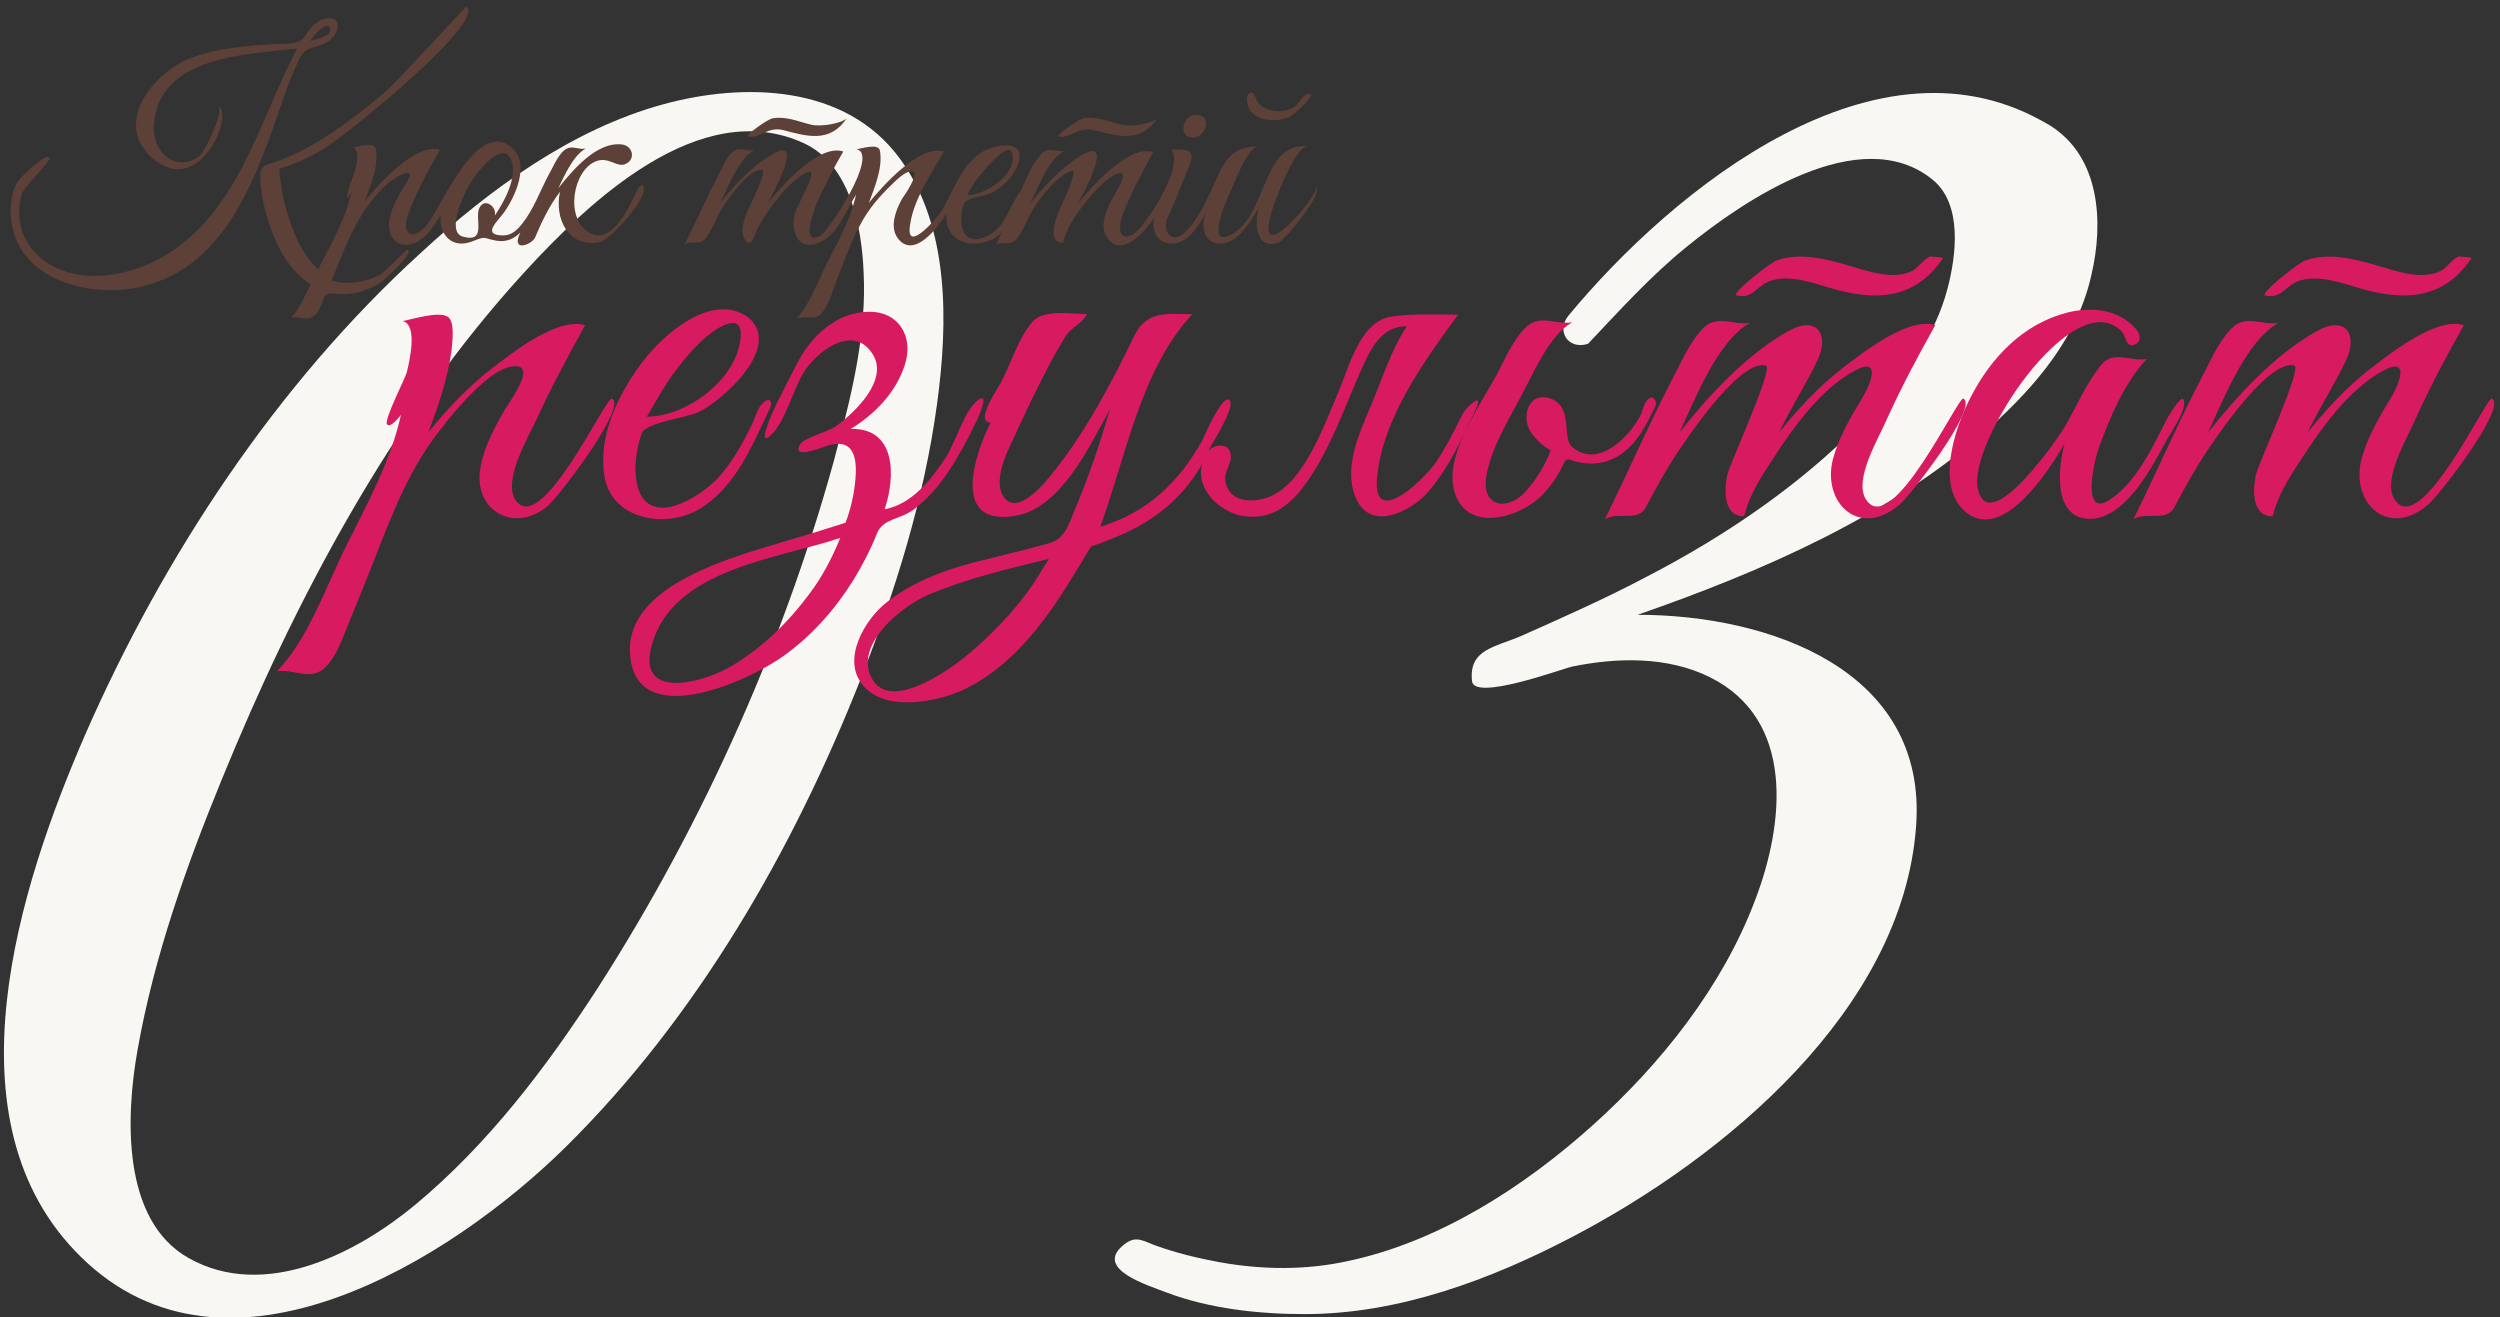 <?xml version="1.0" encoding="utf-8"?>
<!-- Generator: Adobe Illustrator 18.0.0, SVG Export Plug-In . SVG Version: 6.00 Build 0)  -->
<!DOCTYPE svg PUBLIC "-//W3C//DTD SVG 1.1//EN" "http://www.w3.org/Graphics/SVG/1.1/DTD/svg11.dtd">
<svg version="1.1" id="Layer_1" xmlns="http://www.w3.org/2000/svg" xmlns:xlink="http://www.w3.org/1999/xlink" x="0px" y="0px"
	 viewBox="0 0 429 226" enable-background="new 0 0 429 226" xml:space="preserve">
<rect x="0" y="0" width="429" height="226" fill="#333333" stroke="none"/>
<g>
	<path fill="#F8F7F3" d="M154.4,27.2c-9.3-12.7-26.7-13.1-40.6-9.3C98.1,22.2,84,32.5,72.2,43.4C47.4,66,28,95.5,14.6,126.1
		c-11.2,25.8-24.4,66.4-0.7,89.6c25,24.6,63.5,0.5,83.1-18.8c22.6-22.3,39.1-51,50.7-80.4c6-15.2,10.9-31,13.1-47.2
		C162.7,55.4,163,38.9,154.4,27.2C151.7,23.6,157,30.7,154.4,27.2z M143.9,76.1c-8.7,32.8-23,64.9-41.3,93.4
		c-8.8,13.6-18.8,26.8-31.3,37.2c-10.1,8.4-25.9,16.5-38.9,9.2c-11.6-6.5-10.8-24.5-8.8-35.7c2.8-15.9,8.3-31.4,14.4-46.3
		C50.6,103,67.2,71.6,90,46.7c10.9-11.9,30.1-30.4,48-22.1c7.9,3.7,9.9,14.4,10.2,22.2C148.7,56.7,146.4,66.7,143.9,76.1
		C140.9,87.3,146.8,65,143.9,76.1z"/>
	<path fill="#F8F7F3" d="M351.7,21.5c-29.4-17.8-64.7,11.1-82.5,32.6c-2.2,2.6-0.2,6,3.3,4.9c5.4-5.7,10.8-11.7,17-16.7
		c9.7-7.9,29.7-21.5,42.1-11.5c5.2,4.2,4.1,13,2.6,18.7c-2.1,8.1-7.1,14.7-12.7,20.8c-11,11.9-24.7,21.3-39,28.7
		c-7,3.7-14.2,6.9-21.4,10.1c-4.6,2-9.1,2.3-8.5,7.8c0.4,3.4,15.1-2,17.1-2.5c7.8-1.6,16.4-1.8,23.7,1.8
		c14.7,7.3,12.8,25.1,7.8,38.2c-5.6,14.9-16.2,28.2-27.9,38.7c-11.8,10.6-26.4,20-42,23.3c-7.3,1.6-14.7,1.5-22,0.2
		c-3.8-0.7-7.5-1.6-11.1-2.9c-2.5-1-3.5-1.7-5.6,0.1c-4.6,4,4.2,6.7,7.6,8c7.4,2.8,15.9,3.7,23.7,3.7c16.1,0,31.9-5.9,46-13.3
		c26-13.6,56.6-38.9,58.9-70.4c2-26.9-25.3-36.3-47.8-36.3c21.3-7.4,43.5-17,60.5-32.2c7.9-7.1,15.1-15.6,17.4-26.2
		C361,38.2,360.4,26.8,351.7,21.5C346.3,18.2,357.2,24.8,351.7,21.5z"/>
</g>
<g>
	<path fill="#D81B60" d="M105,68.4c-1-0.5-12.3,24.2-16.6,17.3c-2.1-3.3,2.3-10.8,3.7-13.8c2.5-5.5,5.4-10.8,8.3-16.1
		c-4.7-1.4-12.3,4.6-15.7,7.2c-4.2,3.2-7.9,7.1-11.2,11.2c1.7-4.5,3.4-9.4,4-14.2c0.1-1.2,0.6-4.7-0.6-5.6c-1.5-1.1-6.2,0.4-7.8,0.7
		c2.7,0.6,1.1,7.2,0.7,8.8c-0.3,1.1-3.9,8.1-3.4,8.9c0.6,0.8,2.3-1.5,2.4-1.6c-1.7,7.8-5.9,15.5-9.4,22.5
		c-3.3,6.6-6.6,16.2-11.9,21.5c2.7-0.5,5.6,1.6,8-0.4c1.4-1.2,2.4-3.1,3.1-4.8c1.4-3.4,2.7-6.7,4.1-10.1c3.4-8.4,6.3-17.2,11.6-24.5
		c2.2-3,10.2-13.5,14.7-12.5c2.5,0.6-1.7,6.3-2.2,7.1c-1.9,3.3-3.8,6.7-4.4,10.5c-1.1,7.1,5.8,11.1,11.5,6.4
		C95.6,85.6,107.8,69.7,105,68.4C104.5,68.2,105.5,68.7,105,68.4z"/>
	<path fill="#D81B60" d="M120.1,87.3c6.2-3.8,9-10.9,12-17.2c0.5-1.1,0.1-2-1-1.1c-1.1,0.8-1.6,3-2.2,4.1c-1.5,3.1-3.2,6.1-5.5,8.7
		c-3.3,3.7-12.4,9.2-14.1,1.2c-0.6-2.8-0.1-5.9,0.8-8.6c0.6-1.9,7.7-2.7,9.8-3.7c4.2-2,14.6-11.4,8.4-16.3
		c-6.3-4.4-14.7,3.2-18.2,7.9c-3.9,5.2-7.5,12.5-6.4,19.2C104.7,89.1,114.2,90.9,120.1,87.3C122.1,86.1,118.1,88.5,120.1,87.3z
		 M113.4,67.4c1.9-3.2,4.3-6.3,7-8.9c1.5-1.5,7.1-5.7,6.7-0.7c-0.5,7.2-9.2,13.7-16.1,13.7C111.8,70.1,112.6,68.8,113.4,67.4
		C114.5,65.5,112.3,69.2,113.4,67.4z"/>
	<path fill="#D81B60" d="M156.8,87.4c3.1-2.3,5.5-5.5,7.4-8.8c1.3-2.1,2.4-4.4,3.5-6.6c-0.1,0.2,2.3-4.9,0.2-3.4
		c-2.4,1.7-3.9,7.3-5.6,9.9c-2.5,3.8-5.8,8-10.5,8.9c1.9-5.6,2-14-5.8-13.8c4.2-2.6,7.8-6.3,9.3-11.1c1.5-4.8-1.1-9.1-6.3-9
		c-5.2,0.1-9.4,3.8-11.8,8.1c-1.4,2.6-2.7,5.2-4,7.8c-0.1,0.2-3.3,7-1.3,5.6c2.6-1.9,4.2-8.1,5.9-10.9c2.1-3.6,8.5-8.7,11.9-3.4
		c2.9,4.4-2.9,10-6.2,12.4c-1.3,1-5.7,2-6.3,3.3c-1.2,2.4,3.4,0.5,3.9,0.4c4.7-1.9,6.1,0.6,5.7,5.3c-0.2,2.6-0.8,5.2-1.7,7.6
		c-3.4,1.1-6.7,2.1-10.1,3.1c-8.5,2.6-27.3,7.3-26.9,19c0.5,14.2,20.5,5,26.3,0.8c4.8-3.4,8.9-8,12-13c1.6-2.6,3-5.3,4.1-8.1
		C151.6,88.9,154.5,89.2,156.8,87.4C158.4,86.2,155.2,88.7,156.8,87.4z M138.9,101.9c-3.8,5.1-8.5,9.7-14.1,12.8
		c-4.8,2.6-15.7,5.4-12.9-4.2c3.7-12.9,21.6-14.6,32.3-18.2C142.8,95.7,141.1,99,138.9,101.9C136.8,104.8,141.1,99,138.9,101.9z"/>
	<path fill="#D81B60" d="M253.2,70.3c1.6-3.4-1.6-0.5-2.3,0.9c-1.3,2.7-2.7,5.4-4.4,8c-1.7,2.6-11,11.9-10.2,2.8
		c0.9-10.2,8.2-20.2,13.9-28c-3.8,0-7.6-0.2-11.3,0.3c-5.5,0.7-7.4,8.7-9.2,12.9c-2.4,5.5-6.1,16.5-12.6,18.3
		c-2.8,0.8-6.1,0.5-6.8-2.8c-0.4-1.7,1.1-3,0.9-4.7c-0.3-2.1-2.8-1.8-3.9-0.6c0.6-1.1,5-8,3.6-8.8c-1.3-0.7-4.2,6.2-4.6,7
		c-4.1,7.3-9.4,12.3-17.5,14.8c4.4-12,6.9-26.9,15.8-36.5c-4.4,0-7.8-0.7-10,3.8c-3.9,8.1-8.3,16.4-13.9,23.4
		c-1.2,1.5-5.7,7.2-8.2,4.5c-2.3-2.5,0.1-7.7,1.3-10.1c1.9-4.2,3.9-8.4,6-12.4c0.9-1.8,1.9-3.5,3-5.3c0.9-1.6,3-2.3,3.7-3.9
		c-2.5,0-7.4-0.9-9.3,1.3c-2.3,2.6-3.7,7-5.3,10.2c-0.5,1-4.8,7.1-1.9,7.1c-2.7,5.3-7,18,4.3,16c7.9-1.4,12.7-12.1,16.2-18.3
		c-1.7,5.7-3.6,11.4-5.9,16.9c-1.1,2.5-1.7,5.3-4.5,6.1c-3.6,1-7.3,1.9-10.9,2.8c-6,1.4-12.2,3.5-17.1,7.4
		c-3.7,2.9-7.7,9.7-4.1,14.1c3.7,4.6,12.1,3.1,16.8,1.1c6.1-2.7,10.9-7.6,14.8-12.9c1.8-2.4,3.4-5,5-7.6c0.9-1.4,1.7-2.9,2.6-4.3
		c1.7-0.6,3.3-1.2,4.9-1.9c6.1-2.6,10.9-6.5,14.2-12.3c-1.3,4.5,3.4,8.6,7.4,9c5.6,0.7,9-3.3,11.7-7.6c3.2-5.1,5.2-10.7,7.6-16.2
		c1.7-3.8,3.5-8.9,8.4-8.8c-2.6,3.9-4.3,9.2-6.1,13.5c-2,4.7-4.8,10.7-2.7,15.8c2.4,6,9.3,2.6,12.3-0.7
		C248.5,80.5,250.9,75.3,253.2,70.3C253.7,69.3,252.4,72,253.2,70.3z M178.8,97.8c-3.2,5.5-7.9,10.5-12.8,14.6
		c-3,2.5-13.3,9.9-16.4,4c-3.1-5.8,5.1-12.3,9.6-14.3c6.6-2.8,13.8-4.5,20.8-6.2C179.6,96.5,179.2,97.2,178.8,97.8
		C178.4,98.5,179.2,97.2,178.8,97.8z"/>
	<path fill="#D81B60" d="M280.3,76c1.5-1.7,2.5-3.7,3.5-5.8c0.5-0.7,0.5-1.3-0.1-1.9c-1.2-0.6-2,2.5-2.1,2.8
		c-1.8,3.6-7.2,9.4-11.7,5.7c-2.1-1.6,0.3-6.8-3.8-8.4c-4.1-1.4-5.3,3.8-3,6.3c0.8,1,1.8,1.9,3,2.6c-0.9,2.4-2.3,4.7-4,6.7
		c-3.2,3.9-8.1,3.2-7-2.6c0.9-4.6,3.5-8.9,5.7-13c2.2-4,4.9-10.8,9-13.1c-2.8,0.5-5.6-1.5-8,0.9c-2.2,2.2-3.5,5.3-4.9,8
		c-2.7,5-8.7,13.3-7.5,19.4c1.6,8.1,11.3,5.5,15.4,1.2c1.2-1.3,2.3-2.8,3.1-4.4c1.2-2.5,0.9-1.4,3.4-1C274.9,80,278,78.7,280.3,76
		C281.5,74.7,279.1,77.4,280.3,76z"/>
	<path fill="#D81B60" d="M336.9,68.4c-0.9-0.4-12.3,24.2-16.7,17.3c-2.2-3.4,2.3-10.7,3.6-13.8c2.5-5.5,5.3-10.8,8.3-16.1
		c-4.6-1.5-12.4,4.7-15.7,7.2c-4.2,3.2-7.8,7.1-11.1,11.2c2-4.2,4.6-8.2,6.6-12.4c2.1-4.5-0.2-7.7-5-5c-7.2,4-13.6,11-18.7,17.4
		c2.6-5.5,6.5-15.7,12.1-18.8c-2.8,0.5-5.6-1.5-8,0.9c-2.4,2.4-3.8,5.9-5.4,8.9c-4.1,7.9-7.6,16-11.5,23.9c2.2-1.4,5.8,0.6,7.1-2.2
		c1.9-3.6,3.9-7.2,6.2-10.5c2-2.9,10-14.6,14.3-13.7c1.5,0.3-6.2,16.9-6.6,18.8c-0.5,2.4-0.8,7.1,2.9,7.1c0.8-3.5,2.9-6.8,4.9-9.8
		c3.5-5.4,8.1-11.9,13.9-15.1c5-2.8,2.8,2.5,1.4,4.7c-2,3.3-4,6.7-5,10.5c-1.8,7.4,4.5,13.4,11.2,7.9
		C327.5,85.6,339.7,69.7,336.9,68.4C336.4,68.2,337.4,68.7,336.9,68.4z"/>
	<path fill="#D81B60" d="M298,50.7c2.9,0.7,3.5-1.9,6.1-2.6c3.2-0.9,6.9,0.4,9.9,1.3c7.7,2.3,14.6,2.1,19.4-5.1c0.2-0.2-2-0.2-2-0.3
		c-1,0.1-2.2,1.9-3.1,2.4c-3.3,1.8-7.9,0.1-11.3-0.9c-3.8-1.1-8.2-2.2-12.1-0.8C303.7,45.1,297,50.4,298,50.7
		C298.3,50.7,297.8,50.6,298,50.7z"/>
	<path fill="#D81B60" d="M371.7,75.7c0.9-1.7,3.1-4.6,3.1-6.6c0-2.5-3.1,3-3.1,3.1c-2.3,4.5-5,10.3-9.3,13.3c-5.5,4-3-6.5-2.3-8.5
		c1.8-5,4.5-11.5,8.3-15.4c-2.8,0.5-5.8-1.6-7.9,1.1c-2.5,3.1-4.1,6.9-6.1,10.4c-1,1.8-13.1,19.4-15,10.8c-1.8-8,16.5-35.5,24.7-27
		c0.8,0.9,0.7,2.9,2.3,2.2c1.3-0.6,0.7-2.1,0-2.8c-2.9-3.2-7.4-3.7-11.5-2.7c-7.7,1.9-13.3,7.8-16.8,14.7c-2.6,5-6.2,15.5-0.5,19.8
		c6.4,4.7,14.2-7.7,16.7-12c-1.2,4.3-2.1,13.5,5,12.9C365.1,88.3,369.3,80.1,371.7,75.7C372.8,73.6,370.6,77.7,371.7,75.7z"/>
	<path fill="#D81B60" d="M388.7,50.7c2.9,0.7,3.5-1.9,6.1-2.6c3.2-0.9,6.9,0.4,9.9,1.3c7.7,2.3,14.6,2.1,19.4-5.1
		c0.2-0.2-2-0.2-2-0.3c-1,0.1-2.2,1.9-3.1,2.4c-3.3,1.8-7.9,0.1-11.3-0.9c-3.8-1.1-8.2-2.2-12.1-0.8
		C394.4,45.1,387.7,50.4,388.7,50.7C389,50.7,388.5,50.6,388.7,50.7z"/>
	<path fill="#D81B60" d="M427.6,68.4c-0.9-0.4-12.3,24.2-16.7,17.3c-2.2-3.4,2.3-10.7,3.6-13.8c2.5-5.5,5.3-10.8,8.3-16.1
		c-4.6-1.5-12.4,4.7-15.7,7.2c-4.2,3.2-7.8,7.1-11.1,11.2c2-4.2,4.6-8.2,6.6-12.4c2.1-4.5-0.2-7.7-5-5c-7.2,4-13.6,11-18.7,17.4
		c2.6-5.5,6.5-15.7,12.1-18.8c-2.8,0.5-5.6-1.5-8,0.9c-2.4,2.4-3.8,5.9-5.4,8.9c-4.1,7.9-7.6,16-11.5,23.9c2.2-1.4,5.8,0.6,7.1-2.2
		c1.9-3.6,3.9-7.2,6.2-10.5c2-2.9,10-14.6,14.3-13.7c1.5,0.3-6.2,16.9-6.6,18.8c-0.5,2.4-0.8,7.1,2.9,7.1c0.8-3.5,2.9-6.8,4.9-9.8
		c3.5-5.4,8.1-11.9,13.9-15.1c5-2.8,2.8,2.5,1.4,4.7c-2,3.3-4,6.7-5,10.5c-1.8,7.4,4.5,13.4,11.2,7.9
		C418.2,85.6,430.4,69.7,427.6,68.4C427.1,68.2,428.1,68.7,427.6,68.4z"/>
</g>
<g>
	<path fill="#5D4037" d="M49.1,15.5c0.6-1.6,1.2-3.1,1.9-4.6c1.3-2.9,1.8-2.3,4.6-3.4c2.7-1.1,3.6-5.3-0.2-4.2
		c-1.3,0.4-2.5,1.9-3.2,3.1c-1,1.5-4.1,1-5.8,1.2c-4.5,0.3-9.2,0.7-13.5,2.3c-6.3,2.3-13.6,11-6.9,17.1c8.3,7.5,14.5-8,11.3-8.9
		c1.5,0.4-2.1,7.9-3.1,8.7c-4.2,3-8.1-0.9-7.8-5.3c0.8-12,15.9-12.1,24.6-13.2c-6.6,12.5-10,28.2-23.1,35.8
		c-6.6,3.8-16.6,5.2-22.2-1.1c-2.3-2.6-2.9-6.3-2-9.6c0.4-1.4,4.8-5.5,4.8-6.2c-0.1-1.5-5.3,3.4-5.7,4.3c-1.4,3-1.2,6.9,0.1,9.9
		c3.2,7,12.3,9.1,19.2,8.2C39.1,47.1,44.2,29.6,49.1,15.5C50.1,12.8,48.2,18.3,49.1,15.5z M54.1,5.9c0.1-0.1,2.1-2.4,2.5-1.1
		c0.5,1.5-2.6,2-3.4,2.2C53.5,6.6,53.8,6.3,54.1,5.9C54.5,5.5,53.8,6.3,54.1,5.9z"/>
	<path fill="#5D4037" d="M109.6,32.1c-1.3,2.6-4.3,10.2-8.5,7.8c-4.2-2.4-2.8-10.6,1.1-12.2c2.2-0.9,3.5,1,5,0.5
		c1.9-0.7,1.5-3.1-0.4-3.4c-4.4-0.6-8.6,4.5-11,7.5c1-2,2.5-5.6,4.7-6.8c-1.1,0.2-2-0.4-3-0.1c-1.6,0.6-2.5,3.2-3.3,4.5
		c-1.5,2.8-2.6,6-4.6,8.5c-0.8,1-1.8,2-3.2,2c-4,0-0.8-2.6,0.2-4.1c1.8-2.6,4.3-8,1.4-10.8c-6-5.6-12.2,9.9-14.6,12.9
		c-2.5,3.1-4.7,2-3.3-1.8c1.4-3.8,3.4-7.4,5.4-10.9c-4.2-1.3-10.7,6.1-12.9,8.8c1-2.7,2.4-6,1.9-8.9c-0.2-1.4-3.1-0.4-4-0.3
		c1.8,0.4,0.1,5.2-0.3,6c-0.2,0.5-1.4,4.3,0.1,1.7c-1,4.6-3.6,9.1-5.7,13.2c-3.3-3-4.8-7.6-5.9-11.8c-0.1-0.2-1-5.6-0.7-5.5
		c2.6-0.7,5.1-1.9,7.4-3.3C58.1,24.3,83.8,3.6,80,1.1c0,0-12.2,13.2-13.7,14.5c-5.4,4.6-11.6,9.3-18.2,11.9c-2.6,1-3.6,0.4-3.4,3.6
		c0.2,3.1,1,6.2,2.1,9c1.3,3.4,3.4,6.7,6.5,8.7c-0.9,1.8-1.9,4.2-3.3,5.7c1.8-0.3,3.2,1,4.5-1c1.3-1.9,0.6-3.4,3-3.1
		c2.8,0.4,5.5-0.5,7.8-1.9c0.5-0.3,6-5.3,4.6-5.7c-0.1,0-4.1,4.1-4.9,4.5c-2.4,1.1-5.5,1.7-8.1,0.8c2.5-6.1,4.5-11.9,9.5-16.5
		c0.8-0.8,5.5-3.8,3.4-0.3c-1.3,2-2.6,4.1-3,6.6c-0.3,2,0.6,4.1,2.9,4.1c2.7,0,4.7-3,5.9-5.1c-0.3,3.4,2,5.9,5.5,4.5
		c2.5-1,1.7-0.5,4.1-0.1c1.6,0.3,3-0.3,4.1-1.4c-1.7,3.4,1.8,2.2,2.5,0.9c1.2-2.8,2.4-5.4,4.3-7.9c-1,4.6,1.4,9.6,6.7,8.7
		c1.9-0.3,9.3-8.5,7.4-9.9C110,31.8,109.8,32,109.6,32.1C108.9,33.5,109.8,31.7,109.6,32.1z M82.3,35.6c-1,1.7,1.4,6.2-2.9,5
		c-3-0.9,0.5-7.9,1.3-9.2c0.7-1.2,5.5-7.7,7-4c1.2,2.9-1.2,7.3-2.8,9.6C85.3,35.5,83.2,33.9,82.3,35.6z"/>
	<path fill="#5D4037" d="M128.3,23.4c2,0.5,3.3-1.7,6-1.1c4.2,1.1,8.1,2.3,11-2c-0.9,0.9-4.5,1.5-6.1,1.1c-2.1-0.5-4.3-1.5-6.6-1.1
		C131.6,20.5,127.8,23.3,128.3,23.4C128.4,23.5,128.2,23.4,128.3,23.4z"/>
	<path fill="#5D4037" d="M181.6,23.4c2,0.5,3.3-1.7,6-1.1c4.2,1.1,8.1,2.3,11-2c-0.9,0.9-4.5,1.5-6.1,1.1c-2.1-0.5-4.3-1.5-6.6-1.1
		C184.9,20.5,181.2,23.3,181.6,23.4C181.8,23.5,181.5,23.4,181.6,23.4z"/>
	<path fill="#5D4037" d="M204.7,23.6c2.3,0,3.4-3.9,0.6-3.9C203,19.6,202,23.6,204.7,23.6z"/>
	<path fill="#5D4037" d="M214.7,19.2c1.6,1.7,4.5,1.7,6.5,0.9c0.6-0.2,4.9-4,3.5-4c-1-0.1-1.8,1.7-2.5,2.2c-1.8,1.2-4.7,1-6.2-0.5
		c-0.3-0.3-0.7-1.9-1.2-1.9C213.3,15.9,214.2,18.7,214.7,19.2C215,19.5,214.4,18.8,214.7,19.2z"/>
	<path fill="#5D4037" d="M225.8,32c1.2,0.6-9.8,13.9-7.9,5.6c0.3-1.9,4.2-12.5,6.5-12.5c-8.2-0.8-6.8,12.7-13.7,15.4
		c-3.7,1.5,0-6.7,0.5-7.8c0.7-1.4,2.9-7.6,4.8-7.6c-5,0-6.1,2.9-8.1,7.5c-1.2,2.5-2.5,5.3-4.5,7.2c-2.1,2.1-3.8,0.3-3.2-2.1
		c1.2-2.5,2.2-5.2,3.3-7.8c1.5-3.4,1.7-4.5-2.5-4.2c2.1,2.8-3.4,11.1-5.1,13.1c-2.5,3.1-4.6,2-3.3-1.8c1.4-3.8,3.4-7.4,5.3-10.9
		c-4.2-1.4-10.7,6.1-12.9,8.8c0.7-1.4,6.6-11.9,0.5-8.2c-3.3,2-6.3,5.2-8.7,8.2c1.3-2.6,3.1-7.5,5.8-9c-1.3,0.2-2.7-0.7-3.8,0.4
		c-1.6,1.6-2.6,4.2-3.5,6.2c-2.2,2.8-2.7,7-6.6,8.3c-3.9,1.3-4.2-2.9-3.4-5.6c0.4-1.4,3.5-1.4,4.8-2.1c1.9-0.9,3.7-2.7,4.5-4.7
		c2-5.1-4.7-3.5-6.7-1.9c-3.3,2.6-4.2,6.1-6.2,9.5c-0.9,1.5-6.5,7.9-5.5,2.4c0.6-4.2,3.7-8.8,5.8-12.4c-4.2-1.3-10.7,6.1-12.9,8.8
		c1-2.7,2.4-6,1.9-8.9c-0.2-1.4-3.1-0.4-4-0.3c3.9,0.9-4.8,14.1-6.3,14.9c-3.4,1.7-0.9-4.7-0.6-5.5c1.4-3.1,2.9-6.1,4.6-9
		c-4.2-1.4-10.7,6.1-12.9,8.8c0.7-1.4,6.6-11.9,0.5-8.2c-3.3,2-6.3,5.2-8.7,8.2c1.3-2.6,3.1-7.5,5.8-9c-1.1,0.2-2-0.4-3-0.1
		c-1.6,0.6-2.5,3.2-3.2,4.5c-2,3.8-3.7,7.8-5.7,11.7c0.8-0.5,1.9-0.1,2.8-0.4c1.3-0.4,2.7-4.4,3.5-5.6c0.9-1.4,4.8-7.2,7-6.7
		c0.9,0.2-2.3,6.4-2.5,7c-0.6,1.3-1.3,3.3-0.6,4.7c1.2,2.2,1.8-0.8,2.3-1.7c1.8-3.2,4.1-6.5,7-8.7c5-3.9,0,4.3-0.5,5.8
		c-0.9,2.7,0,6.9,3.9,5.4c3.4-1.3,4.7-5.5,6.5-8.3c-0.9,4.1-3.1,8.1-5,11.8c-1.5,2.9-2.9,7-5.2,9.4c2.7-0.5,3.7,0.9,5.2-2.3
		c0.6-0.9,0.9-2.2,1.3-3.2c1.4-3.5,2.6-7.2,4.4-10.5c1.4-2.7,3.3-4.9,5.5-7c0.6-0.6,2.4-2.4,3.5-2.2c1.3,0.3-1.5,4.3-1.8,4.7
		c-1,1.8-2.2,4.7-0.8,6.7c2.8,3.9,7.1-2,8.4-4.1c-0.4,5.6,6.1,6.5,9.5,3.2c-0.3,0.7-0.7,1.4-1,2.1c0.8-0.5,1.9-0.1,2.8-0.4
		c1.3-0.4,2.7-4.4,3.5-5.6c1.5-2.3,3.8-5.4,6.4-6.6c1.8-0.9-1.1,5-1.3,5.5c-0.6,1.2-3.1,6.8,0.1,6.8c0.8-3.4,3.6-6.8,5.9-9.3
		c2.3-2.5,6.3-4.7,3.3,0.4c-1.2,2.1-3.3,5.6-1.6,8c2.6,3.7,6.7-1.4,8-3.4c-0.4,2.3,0.6,4.4,3.1,4.4c2.8,0,4.8-3.3,5.9-5.5
		c-1,2.4-0.6,5.5,2.5,5.5c3,0,5.2-4,6.5-6.1c-0.8,2.5-0.5,7.4,3.5,5.9C220.8,40.9,227.4,32.7,225.8,32C225.5,31.8,226,32.1,225.8,32
		z M167.1,31.5c0.3-0.5,5.9-7.8,6.6-5.2c0.9,3.7-4.7,7.2-7.7,7.2C166.3,32.8,166.7,32.1,167.1,31.5
		C167.6,30.6,166.6,32.3,167.1,31.5z M208.1,33.9C208.1,33.9,208.1,33.9,208.1,33.9C208.1,33.9,208.1,33.9,208.1,33.9z"/>
</g>
</svg>

